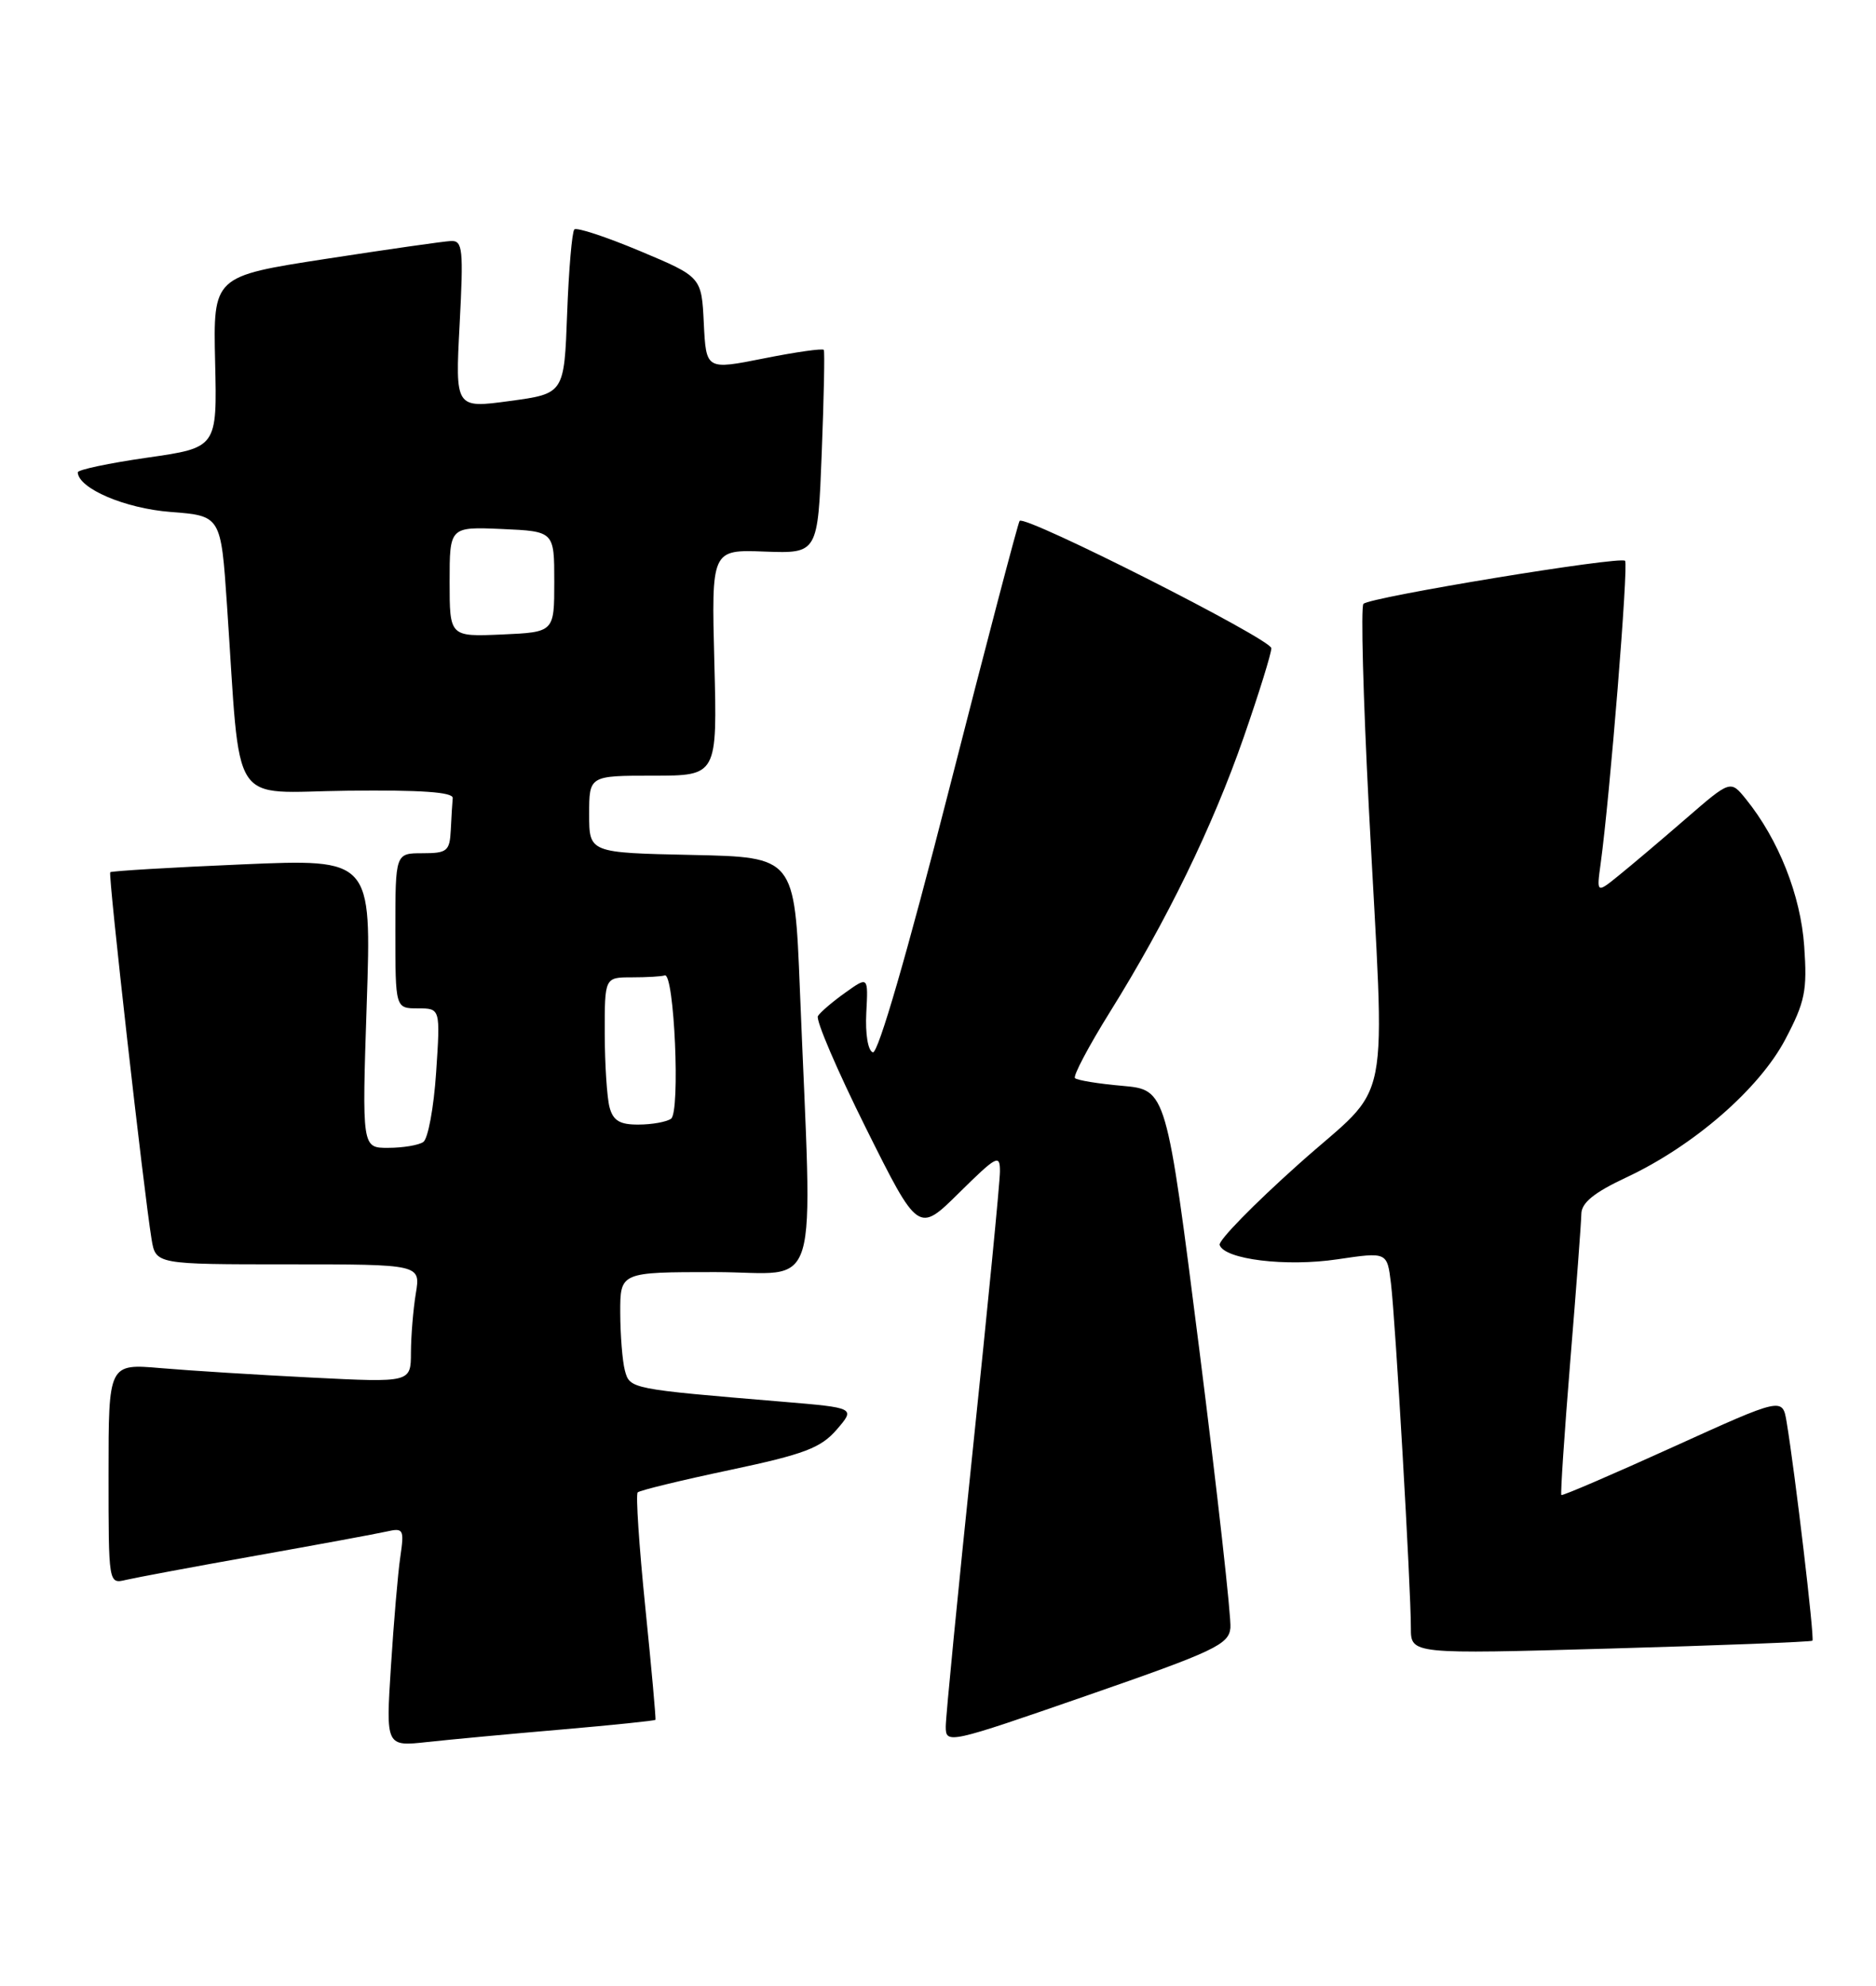 <?xml version="1.0" encoding="UTF-8" standalone="no"?>
<!DOCTYPE svg PUBLIC "-//W3C//DTD SVG 1.1//EN" "http://www.w3.org/Graphics/SVG/1.1/DTD/svg11.dtd" >
<svg xmlns="http://www.w3.org/2000/svg" xmlns:xlink="http://www.w3.org/1999/xlink" version="1.1" viewBox="0 0 242 256">
 <g >
 <path fill="currentColor"
d=" M 72.45 222.97 C 79.02 222.40 84.47 221.84 84.55 221.72 C 84.63 221.60 84.04 215.06 83.24 207.19 C 82.44 199.32 82.00 192.67 82.26 192.40 C 82.52 192.14 87.86 190.84 94.12 189.52 C 103.76 187.48 105.87 186.68 107.93 184.31 C 110.35 181.50 110.35 181.50 100.93 180.71 C 81.28 179.07 81.25 179.06 80.61 176.69 C 80.29 175.49 80.02 172.14 80.01 169.25 C 80.00 164.00 80.00 164.00 92.25 164.00 C 106.10 164.00 104.81 168.32 103.18 127.50 C 102.50 110.50 102.50 110.50 89.25 110.22 C 76.00 109.94 76.00 109.94 76.00 104.97 C 76.00 100.00 76.00 100.00 84.26 100.00 C 92.53 100.00 92.53 100.00 92.15 85.43 C 91.77 70.85 91.77 70.85 98.64 71.11 C 105.50 71.36 105.50 71.36 106.00 58.43 C 106.28 51.32 106.40 45.32 106.27 45.11 C 106.15 44.89 102.68 45.38 98.57 46.20 C 91.09 47.69 91.09 47.69 90.79 41.70 C 90.50 35.70 90.50 35.70 82.57 32.37 C 78.20 30.54 74.39 29.28 74.09 29.58 C 73.79 29.88 73.37 34.76 73.16 40.43 C 72.78 50.75 72.78 50.75 65.75 51.70 C 58.72 52.65 58.72 52.65 59.29 41.83 C 59.80 32.11 59.69 31.01 58.18 31.07 C 57.26 31.11 49.98 32.15 42.00 33.38 C 27.50 35.62 27.50 35.62 27.75 46.66 C 28.01 57.71 28.01 57.71 19.00 59.00 C 14.05 59.71 10.01 60.56 10.03 60.90 C 10.14 62.99 16.14 65.55 22.00 66.00 C 28.50 66.50 28.50 66.50 29.28 78.00 C 31.11 104.79 29.37 102.11 44.83 101.94 C 54.31 101.83 58.47 102.12 58.40 102.89 C 58.34 103.50 58.23 105.35 58.15 107.00 C 58.01 109.73 57.69 110.00 54.50 110.00 C 51.00 110.00 51.00 110.00 51.00 120.00 C 51.00 130.00 51.00 130.00 53.91 130.00 C 56.81 130.00 56.81 130.00 56.26 138.25 C 55.96 142.79 55.21 146.83 54.60 147.23 C 54.00 147.64 51.97 147.98 50.09 147.98 C 46.69 148.00 46.69 148.00 47.31 129.36 C 47.93 110.72 47.93 110.72 31.22 111.44 C 22.03 111.83 14.38 112.29 14.22 112.45 C 13.93 112.73 18.55 153.65 19.55 159.75 C 20.09 163.00 20.09 163.00 37.18 163.00 C 54.26 163.00 54.26 163.00 53.64 166.75 C 53.30 168.81 53.02 172.24 53.01 174.37 C 53.00 178.24 53.00 178.24 40.25 177.60 C 33.24 177.25 24.46 176.70 20.75 176.38 C 14.00 175.80 14.00 175.80 14.00 190.01 C 14.00 204.22 14.00 204.22 16.25 203.68 C 17.49 203.39 25.02 201.98 33.00 200.56 C 40.98 199.14 48.56 197.74 49.85 197.45 C 52.05 196.95 52.16 197.14 51.64 200.71 C 51.33 202.79 50.79 209.15 50.43 214.84 C 49.77 225.17 49.77 225.17 55.14 224.58 C 58.09 224.26 65.88 223.53 72.45 222.97 Z  M 158.72 209.87 C 158.85 208.57 157.04 192.43 154.71 174.00 C 150.46 140.50 150.46 140.50 144.81 139.99 C 141.70 139.72 138.94 139.27 138.67 138.99 C 138.40 138.72 140.42 134.90 143.16 130.50 C 150.53 118.68 156.41 106.61 160.43 95.06 C 162.39 89.42 164.00 84.25 164.00 83.57 C 164.00 82.41 132.28 66.37 131.53 67.15 C 131.34 67.34 127.25 82.93 122.43 101.78 C 117.02 122.96 113.26 135.91 112.59 135.67 C 111.96 135.45 111.61 133.29 111.75 130.57 C 112.00 125.86 112.00 125.86 109.03 127.98 C 107.40 129.14 105.81 130.50 105.51 130.99 C 105.20 131.48 107.99 137.98 111.70 145.43 C 118.46 158.98 118.46 158.98 123.73 153.77 C 128.59 148.98 129.00 148.76 128.99 151.03 C 128.99 152.39 127.41 168.52 125.49 186.89 C 123.57 205.25 122.00 221.32 122.00 222.59 C 122.00 224.87 122.32 224.80 140.25 218.58 C 156.69 212.88 158.52 212.01 158.72 209.87 Z  M 233.80 211.52 C 234.09 211.25 231.56 189.86 230.47 183.32 C 229.94 180.14 229.94 180.14 215.79 186.56 C 208.01 190.09 201.54 192.87 201.41 192.74 C 201.28 192.61 201.80 184.85 202.56 175.50 C 203.33 166.15 203.97 157.60 203.99 156.50 C 204.01 155.06 205.62 153.75 209.76 151.81 C 218.47 147.74 226.92 140.40 230.30 134.00 C 232.85 129.15 233.14 127.73 232.74 122.00 C 232.29 115.44 229.43 108.22 225.22 103.02 C 223.23 100.56 223.23 100.56 217.49 105.53 C 214.34 108.26 210.45 111.55 208.85 112.84 C 205.95 115.19 205.95 115.19 206.48 111.34 C 207.67 102.69 210.09 72.76 209.63 72.30 C 209.00 71.67 176.72 76.98 175.88 77.85 C 175.53 78.21 175.85 89.97 176.57 104.00 C 178.68 144.62 179.76 139.13 167.50 150.10 C 161.72 155.26 157.15 159.94 157.33 160.50 C 157.95 162.37 165.91 163.34 172.53 162.35 C 178.94 161.40 178.94 161.40 179.43 165.45 C 180.00 170.08 182.01 204.78 182.00 209.88 C 182.00 213.26 182.00 213.26 207.75 212.53 C 221.91 212.13 233.63 211.67 233.80 211.52 Z  M 78.63 142.75 C 78.30 141.51 78.02 137.24 78.01 133.25 C 78.00 126.00 78.00 126.00 81.50 126.00 C 83.42 126.00 85.34 125.89 85.75 125.75 C 86.98 125.34 87.78 143.40 86.56 144.23 C 85.98 144.64 84.09 144.98 82.37 144.98 C 79.96 145.00 79.09 144.48 78.63 142.75 Z  M 58.00 75.00 C 58.00 67.91 58.00 67.91 64.75 68.20 C 71.50 68.50 71.50 68.50 71.50 75.00 C 71.50 81.50 71.50 81.50 64.75 81.80 C 58.00 82.09 58.00 82.09 58.00 75.00 Z "/>
</g>
</svg>